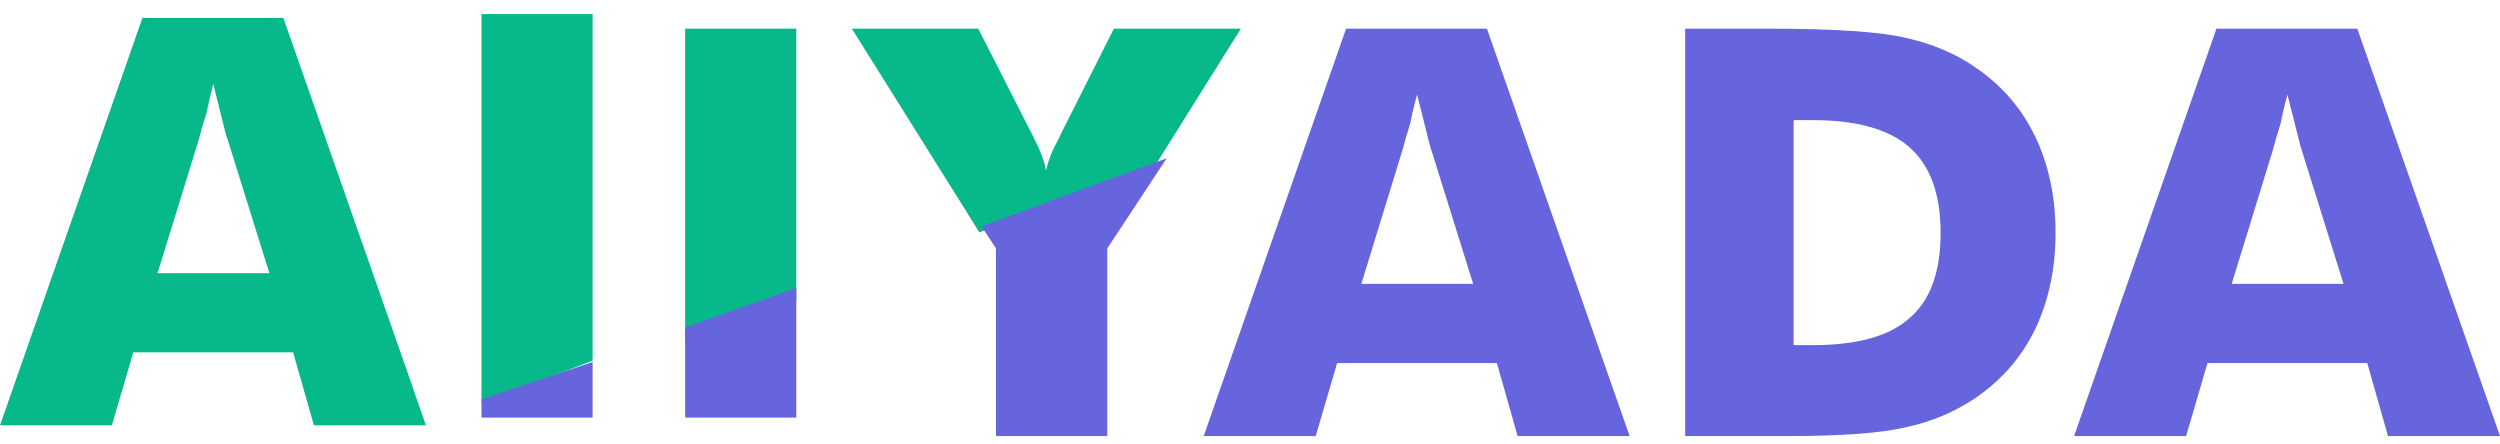 <svg width="135" height="24" viewBox="0 0 135 24" fill="none" xmlns="http://www.w3.org/2000/svg">
<path d="M22.31 20.974L15.3 0.967H7.691L0 22.967H6.041L7.198 19.027H15.829L16.95 22.967H23L22.301 20.974H22.31ZM8.506 14.752L10.747 7.497C10.855 7.053 10.998 6.582 11.159 6.084C11.258 5.559 11.383 5.042 11.518 4.535C11.661 5.097 11.814 5.722 11.984 6.41C12.127 7.008 12.226 7.37 12.28 7.497L14.547 14.752H8.497H8.506Z" fill="#07B98A"/>
<path d="M32 0.758V19.48L26 21.758V0.758H32Z" fill="#07B98A"/>
<path d="M32 19.549V22.549H26V21.559L32 19.549Z" fill="#6665DD"/>
<path d="M67 1.558L64.412 5.692L62.439 8.848L52.886 12.549L51.693 10.639L46 1.549H52.825L55.763 7.316C55.763 7.316 55.825 7.409 55.851 7.501C56.088 7.935 56.263 8.378 56.395 8.802C56.43 8.94 56.465 9.07 56.491 9.217C56.517 9.06 56.561 8.885 56.623 8.71C56.728 8.359 56.904 7.972 57.132 7.565L57.246 7.316L60.149 1.549H66.991L67 1.558Z" fill="#07B98A"/>
<path d="M63 8.549L59.795 13.411V23.549H53.781V13.411L53 12.221L63 8.549Z" fill="#6665DD"/>
<path d="M80.294 1.549H72.688L65 23.549H71.048L72.204 19.607H80.832L81.952 23.549H88L80.294 1.549ZM73.512 15.33L75.743 8.073C75.859 7.629 75.994 7.157 76.155 6.659C76.254 6.134 76.379 5.617 76.522 5.11C76.666 5.671 76.818 6.297 76.997 6.985C77.141 7.574 77.23 7.937 77.284 8.073L79.551 15.33H73.512Z" fill="#6665DD"/>
<path d="M109.901 7.375C109.171 5.853 108.099 4.611 106.676 3.642C105.595 2.89 104.324 2.355 102.883 2.038C101.486 1.712 99.027 1.549 95.487 1.549H91V23.549H96.513C99.469 23.549 101.622 23.386 102.973 23.059C104.315 22.77 105.55 22.244 106.676 21.492C108.099 20.513 109.18 19.272 109.901 17.768C110.631 16.236 111 14.506 111 12.567C111 10.628 110.631 8.906 109.901 7.366V7.375ZM103.135 17.161C102.045 18.148 100.297 18.638 97.883 18.638H96.856V6.487H97.883C100.279 6.487 102.027 6.985 103.135 7.973C104.243 8.961 104.793 10.501 104.793 12.585C104.793 14.669 104.243 16.2 103.135 17.161Z" fill="#6665DD"/>
<path d="M127.295 1.549H119.688L112 23.549H118.048L119.204 19.607H127.832L128.952 23.549H135L127.295 1.549ZM120.512 15.33L122.743 8.073C122.859 7.629 122.994 7.157 123.155 6.659C123.254 6.134 123.379 5.617 123.522 5.11C123.666 5.671 123.818 6.297 123.997 6.985C124.141 7.574 124.23 7.937 124.284 8.073L126.551 15.33H120.512Z" fill="#6665DD"/>
<path d="M43 1.549V16.259L37 18.549V1.549H43Z" fill="#07B98A"/>
<path d="M43 15.549V22.549H37V17.678L43 15.549Z" fill="#6665DD"/>
</svg>
